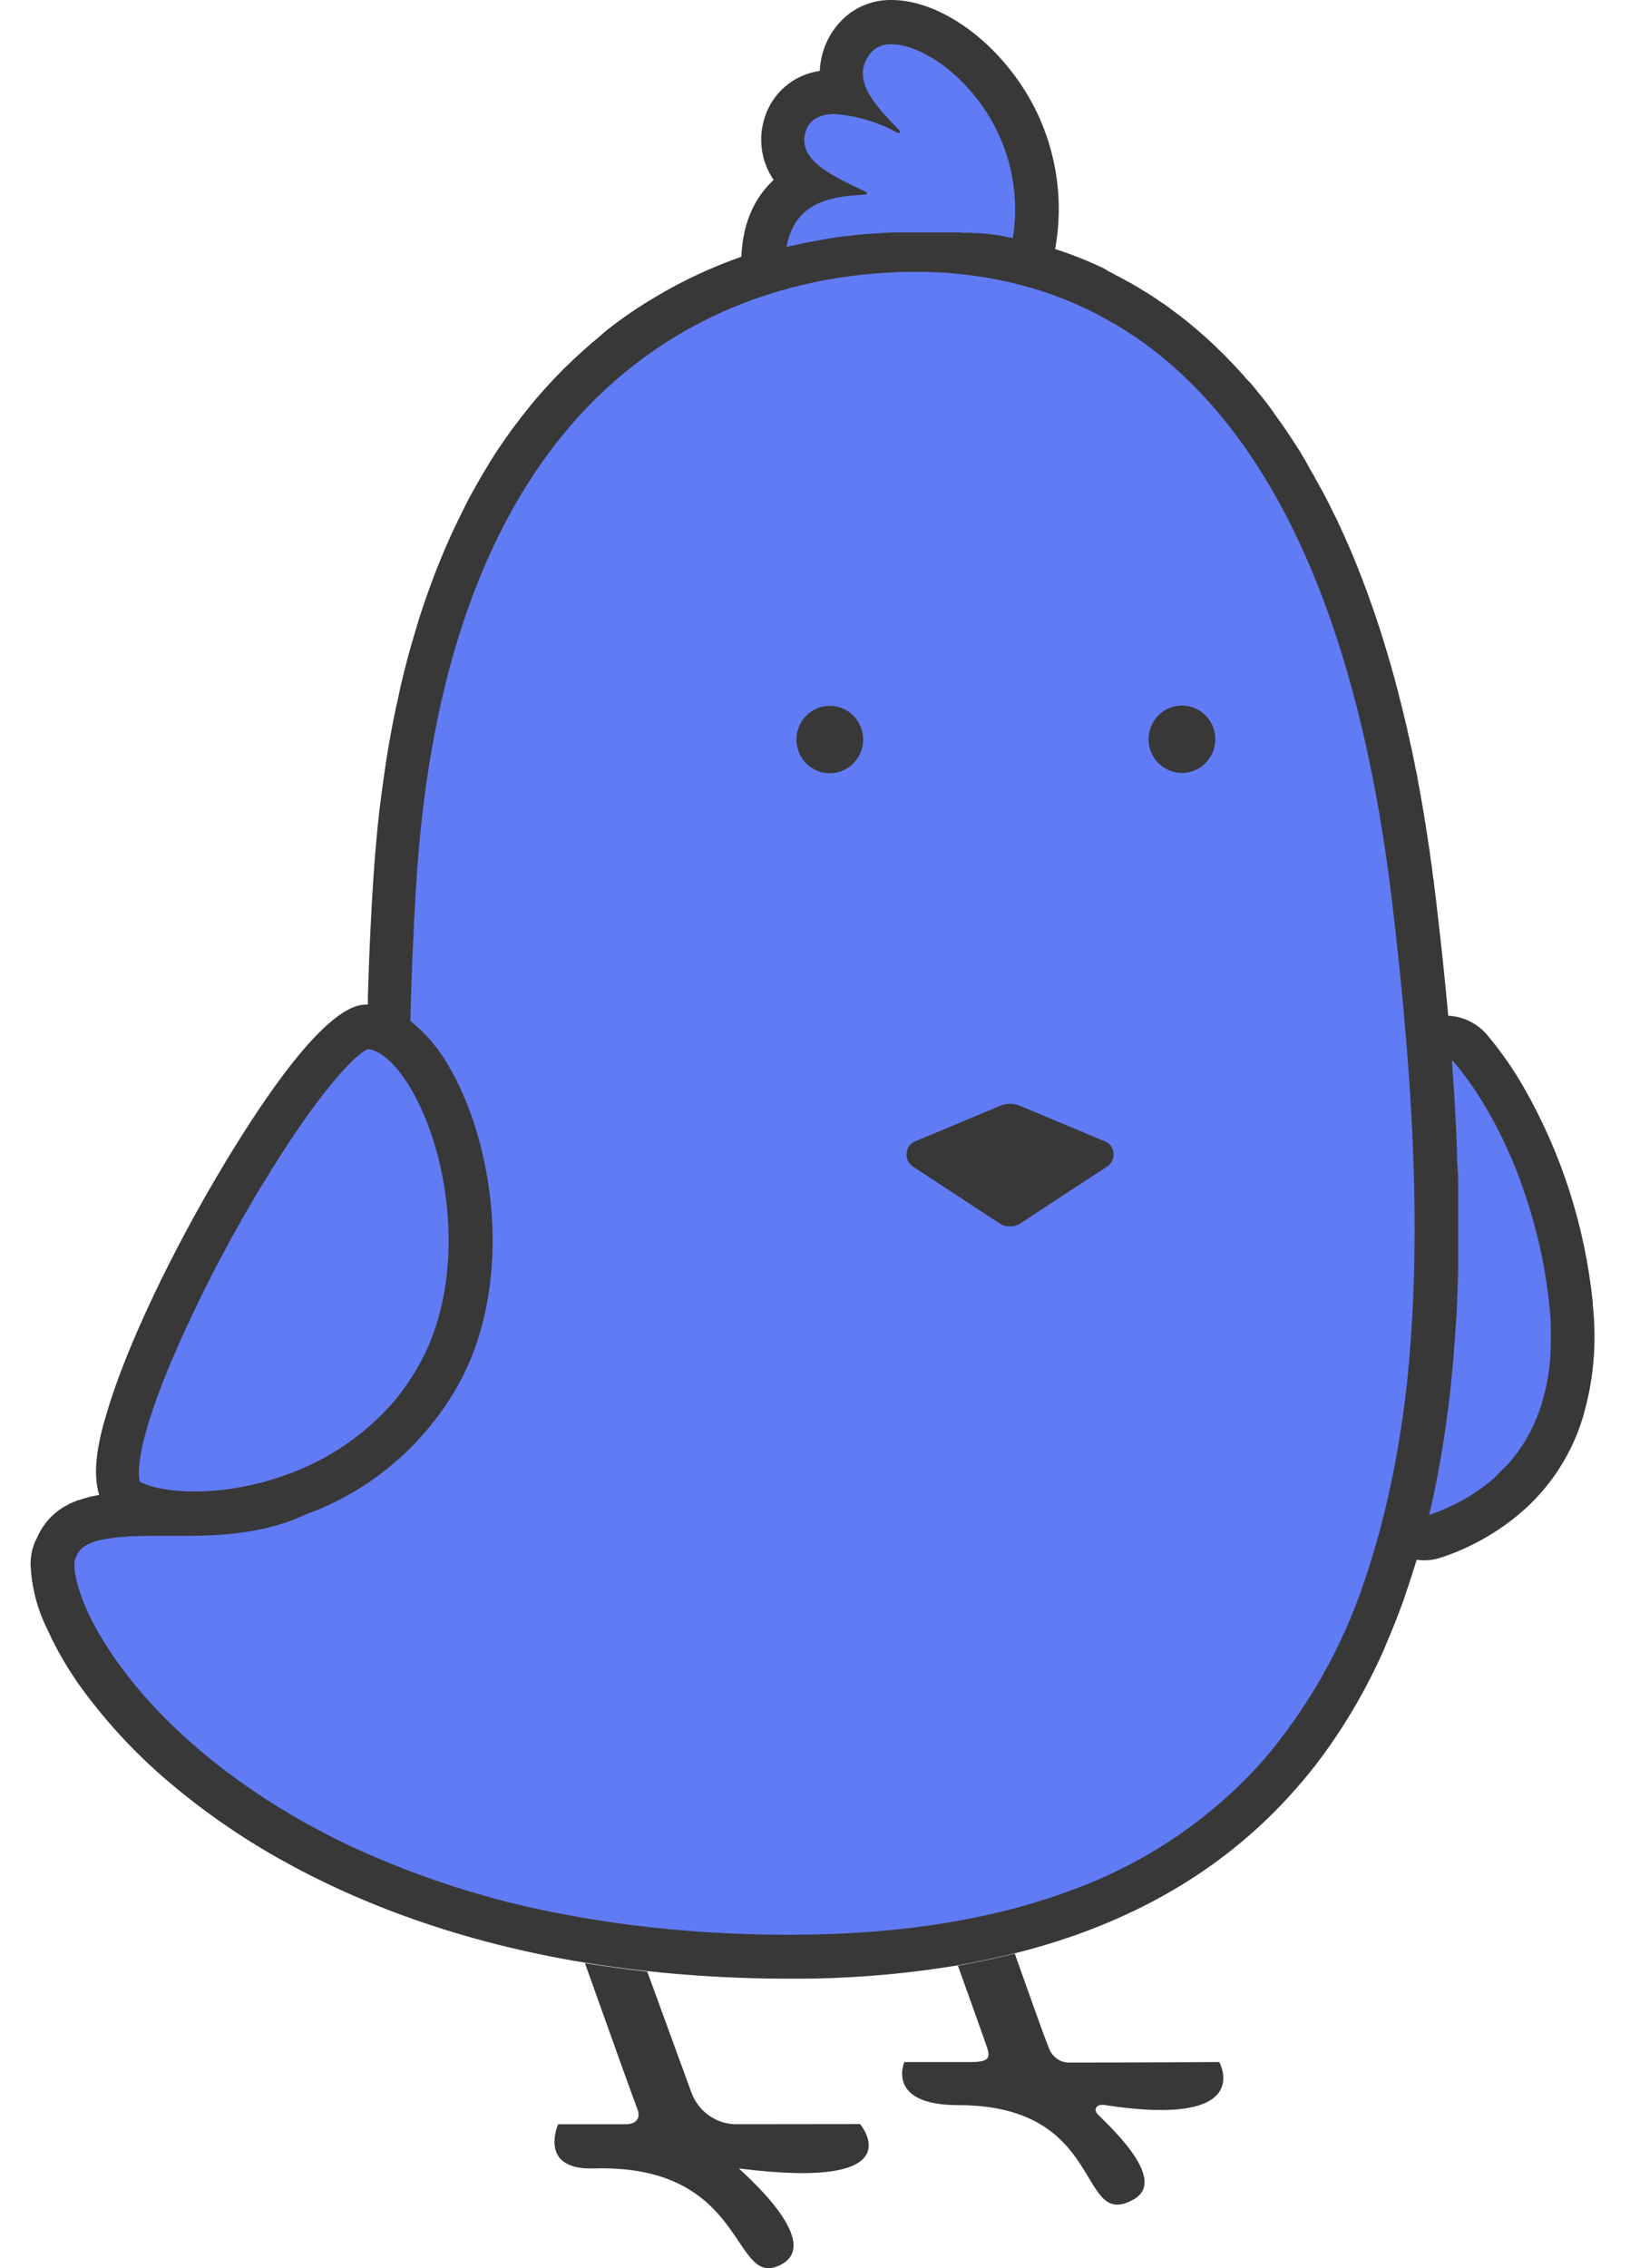 <svg width="23" height="32" viewBox="0 0 23 32" fill="none" xmlns="http://www.w3.org/2000/svg">
<g clip-path="url(#clip0_1627_7899)">
<path d="M7.079 6.879L7.553 6.345L8.714 4.96L10.508 3.946L10.824 3.413L11.14 2.506V1.76L11.668 1.173L11.985 0.426H12.618L13.778 1.013L14.515 2.293L14.621 3.786L16.361 4.746L17.366 5.492L18.263 6.665L19.318 9.172L19.74 10.771L20.004 12.691L20.267 14.504L21.164 15.306L21.639 16.692L22.114 18.024L22.272 19.463L21.639 20.743L20.742 21.596L19.582 21.809L19.371 22.769L18.843 24.102L17.735 25.435L16.521 26.502L14.889 27.142L13.042 27.622H10.033L7.817 27.355L5.284 26.502L3.808 25.755L2.753 25.006L2.014 24.422L1.275 23.516L0.748 22.769L0.959 21.649L1.856 21.116V20.317L2.225 19.037L2.964 17.543L3.649 16.317L4.335 15.304L5.02 14.664L5.548 14.29V13.384L5.706 12.318L5.865 10.611L6.181 9.172L6.603 7.839L7.079 6.879Z" fill="#617BF4"/>
<path d="M22.475 18.412V18.38C22.366 17.306 22.033 16.268 21.497 15.334C21.349 15.076 21.178 14.832 20.987 14.604C20.919 14.522 20.834 14.456 20.739 14.409C20.644 14.362 20.541 14.335 20.435 14.33C20.429 14.267 20.423 14.199 20.417 14.134C20.379 13.73 20.337 13.334 20.292 12.95C20.28 12.854 20.27 12.761 20.259 12.665L20.233 12.46C20.234 12.438 20.231 12.417 20.224 12.396C20.219 12.351 20.213 12.305 20.207 12.259C20.205 12.233 20.202 12.208 20.196 12.182C20.191 12.141 20.184 12.1 20.179 12.056C20.174 12.013 20.172 12.004 20.168 11.978C20.163 11.951 20.156 11.898 20.149 11.857C20.143 11.817 20.142 11.806 20.138 11.78C20.131 11.739 20.125 11.697 20.118 11.655C20.116 11.631 20.113 11.608 20.107 11.586C20.099 11.536 20.092 11.487 20.084 11.439C20.082 11.425 20.079 11.41 20.076 11.396C20.065 11.333 20.055 11.27 20.043 11.207L20.034 11.156C20.025 11.111 20.018 11.066 20.009 11.023L19.999 10.96C19.991 10.921 19.984 10.883 19.975 10.846C19.966 10.809 19.966 10.798 19.961 10.773L19.939 10.667C19.934 10.643 19.929 10.62 19.925 10.596C19.92 10.573 19.909 10.523 19.9 10.49C19.892 10.457 19.891 10.446 19.887 10.424L19.859 10.303C19.857 10.285 19.853 10.268 19.848 10.251C19.835 10.194 19.821 10.138 19.807 10.082L19.801 10.055C19.789 10.009 19.779 9.961 19.767 9.916L19.751 9.858C19.743 9.822 19.734 9.787 19.725 9.75L19.708 9.687C19.699 9.654 19.69 9.624 19.682 9.589C19.674 9.554 19.67 9.546 19.664 9.526C19.658 9.506 19.646 9.463 19.638 9.43C19.63 9.396 19.625 9.388 19.62 9.367L19.59 9.266L19.574 9.211C19.562 9.168 19.548 9.126 19.535 9.085C19.536 9.075 19.534 9.066 19.528 9.059C19.512 9.009 19.497 8.96 19.482 8.911L19.466 8.862C19.454 8.829 19.444 8.796 19.433 8.763L19.414 8.705C19.404 8.676 19.394 8.646 19.384 8.617L19.363 8.558C19.357 8.537 19.343 8.501 19.332 8.472L19.313 8.415L19.281 8.328C19.275 8.311 19.267 8.294 19.261 8.275C19.255 8.257 19.237 8.212 19.224 8.178C19.222 8.164 19.217 8.151 19.209 8.139C19.192 8.094 19.174 8.05 19.157 8.006L19.142 7.968L19.104 7.874L19.083 7.824L19.049 7.744C19.041 7.726 19.033 7.709 19.026 7.691L18.993 7.616C18.985 7.598 18.977 7.581 18.97 7.563L18.936 7.489C18.929 7.472 18.921 7.455 18.913 7.438C18.904 7.421 18.888 7.387 18.877 7.36C18.866 7.334 18.863 7.331 18.856 7.317L18.802 7.21C18.799 7.201 18.795 7.193 18.79 7.184L18.741 7.085L18.719 7.043L18.682 6.971L18.656 6.923L18.62 6.86L18.595 6.813C18.584 6.792 18.572 6.771 18.559 6.75L18.534 6.702C18.521 6.681 18.509 6.66 18.497 6.64L18.472 6.595L18.428 6.515C18.428 6.505 18.417 6.495 18.412 6.486C18.39 6.452 18.37 6.418 18.349 6.379L18.327 6.344L18.286 6.281L18.259 6.24L18.221 6.182L18.194 6.14L18.157 6.085L18.129 6.043L18.091 5.989L18.063 5.949C18.049 5.929 18.035 5.91 18.021 5.891C18.008 5.871 18.005 5.869 17.997 5.857L17.935 5.769L17.916 5.743L17.869 5.68L17.84 5.644L17.801 5.594L17.77 5.557L17.732 5.51L17.702 5.472L17.664 5.426L17.633 5.391L17.587 5.345L17.56 5.312L17.508 5.255L17.485 5.23L17.423 5.161L17.395 5.132L17.352 5.088L17.322 5.057L17.282 5.015L17.25 4.983L17.21 4.945L17.178 4.914L17.138 4.874L17.107 4.845L17.061 4.803L17.035 4.779L16.965 4.717L16.94 4.695L16.863 4.628L16.82 4.592L16.788 4.566L16.748 4.533L16.715 4.507L16.674 4.475L16.641 4.449L16.597 4.417L16.567 4.394L16.505 4.348L16.478 4.328L16.424 4.289L16.392 4.269L16.349 4.24L16.317 4.217L16.275 4.189L16.242 4.168L16.2 4.141L16.167 4.121L16.124 4.095L16.092 4.075L16.042 4.044L16.018 4.031L15.946 3.989L15.917 3.974L15.87 3.949L15.839 3.931L15.795 3.908L15.762 3.891L15.721 3.869L15.689 3.851L15.646 3.83L15.562 3.779L15.534 3.767L15.461 3.734L15.438 3.723L15.387 3.701L15.356 3.688L15.311 3.668L15.279 3.656L15.236 3.639L15.204 3.626L15.16 3.609L15.129 3.597L15.084 3.58L15.054 3.57L14.975 3.542L14.906 3.519L14.888 3.514C14.967 3.085 14.955 2.643 14.854 2.218C14.754 1.794 14.566 1.395 14.303 1.048C13.826 0.411 13.151 3.5675e-05 12.583 3.5675e-05C12.444 -0.003 12.307 0.024 12.179 0.079C12.052 0.134 11.938 0.216 11.845 0.32C11.676 0.507 11.578 0.748 11.568 1.001C11.382 1.026 11.207 1.106 11.066 1.232C10.925 1.357 10.824 1.522 10.776 1.706C10.738 1.846 10.73 1.994 10.755 2.138C10.779 2.282 10.834 2.418 10.916 2.538C10.688 2.752 10.483 3.083 10.461 3.622C10.129 3.739 9.805 3.882 9.495 4.049C9.423 4.087 9.352 4.128 9.284 4.169L9.105 4.276C9.062 4.303 9.019 4.331 8.975 4.36C8.846 4.446 8.717 4.538 8.589 4.637C8.546 4.671 8.504 4.706 8.464 4.744C8.385 4.808 8.307 4.875 8.229 4.946C8.151 5.016 8.052 5.108 7.964 5.194C7.839 5.32 7.72 5.446 7.602 5.583C7.545 5.646 7.489 5.717 7.433 5.787C7.377 5.856 7.346 5.894 7.305 5.952L7.232 6.047C7.164 6.14 7.096 6.237 7.03 6.336C6.963 6.435 6.887 6.559 6.819 6.675C6.768 6.76 6.72 6.847 6.67 6.936C6.634 6.999 6.598 7.068 6.564 7.137C6.502 7.263 6.435 7.396 6.372 7.533C6.254 7.79 6.144 8.063 6.041 8.351C5.979 8.527 5.916 8.709 5.862 8.899C5.824 9.025 5.787 9.155 5.751 9.287C5.716 9.419 5.686 9.542 5.655 9.673C5.646 9.713 5.636 9.754 5.628 9.799C5.596 9.938 5.565 10.082 5.538 10.225C5.514 10.351 5.491 10.479 5.469 10.609C5.428 10.869 5.39 11.139 5.355 11.418C5.319 11.738 5.289 12.071 5.267 12.417C5.254 12.611 5.243 12.801 5.234 12.984C5.225 13.166 5.216 13.353 5.209 13.532C5.202 13.712 5.196 13.887 5.191 14.059V14.172C5.026 14.172 4.526 14.172 3.186 16.386C2.413 17.667 1.765 19.038 1.498 19.963C1.392 20.314 1.295 20.764 1.4 21.092H1.389L1.337 21.103L1.313 21.108L1.265 21.118L1.243 21.125L1.191 21.139L1.174 21.144C1.152 21.151 1.13 21.158 1.109 21.166H1.098L1.045 21.188L1.025 21.197L0.983 21.215L0.963 21.226L0.922 21.249L0.904 21.258L0.851 21.292C0.833 21.305 0.815 21.318 0.798 21.332L0.784 21.343L0.749 21.374L0.732 21.39L0.684 21.438C0.674 21.451 0.662 21.464 0.652 21.478L0.642 21.491C0.629 21.509 0.615 21.527 0.602 21.546L0.594 21.56C0.584 21.575 0.574 21.591 0.566 21.607C0.563 21.614 0.559 21.621 0.555 21.628C0.546 21.642 0.539 21.658 0.533 21.673C0.53 21.681 0.526 21.689 0.522 21.697L0.49 21.76L0.482 21.782C0.474 21.807 0.465 21.832 0.457 21.859C0.449 21.89 0.443 21.921 0.439 21.953C0.434 21.987 0.431 22.022 0.431 22.057C0.442 22.384 0.525 22.704 0.672 22.995C0.763 23.197 0.869 23.391 0.988 23.577C1.041 23.659 1.094 23.741 1.156 23.824C1.541 24.35 1.991 24.824 2.495 25.234C2.649 25.362 2.812 25.488 2.984 25.612C3.288 25.831 3.602 26.033 3.928 26.217C5.062 26.857 6.496 27.401 8.254 27.69C8.535 27.736 8.828 27.776 9.132 27.809C9.804 27.881 10.479 27.917 11.154 27.916C11.945 27.92 12.736 27.857 13.517 27.727C13.794 27.679 14.061 27.62 14.319 27.558C15.987 27.141 17.232 26.377 18.154 25.383C18.194 25.34 18.233 25.296 18.271 25.253C18.334 25.182 18.395 25.111 18.454 25.039L18.547 24.923C18.638 24.805 18.726 24.685 18.81 24.562C18.856 24.494 18.902 24.427 18.946 24.357C19.134 24.063 19.303 23.756 19.452 23.439C19.49 23.36 19.527 23.279 19.558 23.198C19.581 23.145 19.602 23.091 19.625 23.041C19.671 22.928 19.716 22.815 19.759 22.699C19.789 22.618 19.821 22.535 19.847 22.447C19.874 22.372 19.899 22.296 19.923 22.219L19.99 22.006C20.025 22.011 20.06 22.014 20.095 22.013C20.18 22.014 20.265 21.999 20.345 21.971C20.777 21.827 21.177 21.595 21.518 21.29C21.899 20.944 22.181 20.5 22.332 20.005C22.486 19.489 22.534 18.947 22.475 18.412ZM12.209 2.746C12.214 2.746 12.219 2.744 12.222 2.741C12.224 2.74 12.226 2.738 12.227 2.736C12.229 2.734 12.229 2.731 12.23 2.729C12.231 2.724 12.231 2.719 12.23 2.715C12.229 2.713 12.227 2.711 12.225 2.709C12.223 2.708 12.221 2.707 12.219 2.706C11.743 2.482 11.258 2.265 11.363 1.873C11.414 1.684 11.574 1.609 11.778 1.609C12.091 1.632 12.395 1.724 12.67 1.877C12.673 1.878 12.677 1.878 12.68 1.877C12.684 1.877 12.688 1.876 12.691 1.874C12.695 1.871 12.697 1.868 12.699 1.864C12.7 1.861 12.7 1.856 12.699 1.852C12.698 1.849 12.696 1.845 12.693 1.842C12.348 1.485 11.975 1.107 12.299 0.732C12.336 0.694 12.381 0.665 12.43 0.647C12.479 0.629 12.531 0.621 12.583 0.625C13.243 0.625 14.543 1.74 14.292 3.36L14.261 3.353L14.219 3.345L14.189 3.338L14.145 3.33L14.069 3.316H14.044L13.975 3.304H13.961L13.903 3.296H13.877L13.832 3.289H13.733L13.69 3.284H13.592L13.536 3.279H12.619L12.484 3.285H12.475L12.35 3.294H12.336L12.22 3.303H12.202L12.089 3.315H12.076L11.963 3.329H11.955L11.839 3.343L11.681 3.367L11.52 3.396L11.477 3.404C11.371 3.423 11.275 3.445 11.171 3.467L11.119 3.481L11.097 3.486C11.219 2.829 11.75 2.771 12.209 2.746ZM2.383 19.286C2.816 18.266 3.332 17.285 3.926 16.352C4.619 15.262 5.023 14.892 5.162 14.815C5.17 14.809 5.179 14.805 5.188 14.802C5.359 14.81 5.579 15.005 5.771 15.316C5.777 15.327 5.785 15.338 5.791 15.349C6.359 16.302 6.576 17.994 5.957 19.174C5.841 19.398 5.699 19.608 5.535 19.799C5.134 20.253 4.625 20.597 4.057 20.8C3.929 20.848 3.808 20.884 3.707 20.912C2.885 21.13 2.211 21.038 1.974 20.904C1.954 20.849 1.884 20.497 2.383 19.286ZM19.882 19.207C19.812 20.036 19.668 20.857 19.452 21.66C19.389 21.879 19.327 22.091 19.255 22.3C18.945 23.232 18.458 24.094 17.822 24.838C17.12 25.626 16.243 26.234 15.263 26.613C14.118 27.066 12.74 27.296 11.162 27.296C10.406 27.299 9.65 27.252 8.9 27.158C8.603 27.119 8.309 27.074 8.022 27.02C6.961 26.829 5.928 26.501 4.948 26.047C3.613 25.417 2.476 24.54 1.747 23.572C1.074 22.681 1.029 22.116 1.054 22.023C1.11 21.823 1.228 21.668 2.158 21.668H2.66C3.351 21.668 3.877 21.573 4.306 21.369C5.247 21.032 6.03 20.354 6.505 19.466C7.253 18.038 6.97 16.115 6.324 15.028C6.187 14.788 6.006 14.576 5.79 14.404C5.805 13.799 5.83 13.15 5.874 12.456C6.061 9.481 6.871 7.228 8.279 5.753C8.952 5.049 9.781 4.517 10.697 4.202C11.097 4.064 11.508 3.964 11.927 3.905C12.252 3.859 12.579 3.836 12.908 3.835C13.51 3.831 14.11 3.921 14.686 4.102C15.455 4.351 16.157 4.775 16.739 5.341C18.258 6.799 19.235 9.287 19.645 12.737C19.711 13.3 19.779 13.916 19.832 14.564C19.958 16.025 20.022 17.652 19.882 19.207ZM21.882 19.001C21.88 19.116 21.871 19.231 21.855 19.345C21.839 19.452 21.819 19.559 21.792 19.665C21.732 19.914 21.632 20.152 21.496 20.369C21.442 20.453 21.383 20.534 21.319 20.611C21.287 20.648 21.254 20.684 21.218 20.717C21.183 20.749 21.147 20.789 21.113 20.824C21.079 20.86 21.041 20.887 21.007 20.918C20.896 21.006 20.779 21.085 20.656 21.155C20.577 21.2 20.495 21.24 20.414 21.276C20.333 21.313 20.25 21.346 20.165 21.374C20.189 21.274 20.211 21.172 20.234 21.072C20.287 20.817 20.334 20.56 20.374 20.299C20.383 20.241 20.392 20.182 20.399 20.123C20.421 19.974 20.441 19.823 20.459 19.671C20.47 19.564 20.48 19.458 20.491 19.352C20.502 19.245 20.511 19.138 20.518 19.032C20.531 18.872 20.541 18.712 20.552 18.552C20.556 18.445 20.562 18.338 20.566 18.232C20.57 18.125 20.573 18.018 20.576 17.912V16.791C20.576 16.684 20.576 16.578 20.567 16.471C20.558 16.363 20.56 16.258 20.555 16.151C20.551 16.044 20.547 15.938 20.541 15.831C20.527 15.541 20.508 15.253 20.487 14.968H20.497C20.506 14.975 20.514 14.982 20.521 14.99C20.599 15.084 20.676 15.184 20.752 15.291C20.808 15.372 20.863 15.457 20.918 15.543L20.971 15.633C21.092 15.839 21.201 16.053 21.297 16.273C21.345 16.379 21.392 16.496 21.435 16.612C21.5 16.785 21.559 16.963 21.612 17.145C21.664 17.324 21.711 17.507 21.749 17.69C21.8 17.936 21.839 18.186 21.864 18.436C21.872 18.499 21.877 18.562 21.88 18.625C21.883 18.761 21.885 18.883 21.882 19.001Z" fill="#383838"/>
<path d="M10.379 29.969C10.242 29.967 10.11 29.923 9.999 29.843C9.888 29.763 9.803 29.651 9.756 29.522L9.133 27.816C8.831 27.782 8.538 27.742 8.254 27.697C8.543 28.507 8.898 29.503 8.999 29.77C9.032 29.858 8.999 29.969 8.836 29.969H7.876C7.876 29.969 7.586 30.616 8.375 30.593C10.556 30.527 10.318 32.294 11.005 31.958C11.666 31.638 10.408 30.591 10.427 30.593C12.938 30.913 12.136 29.967 12.136 29.967C12.136 29.967 10.858 29.969 10.379 29.969Z" fill="#383838"/>
<path d="M15.09 29.1C15.028 29.101 14.968 29.082 14.917 29.047C14.866 29.012 14.827 28.963 14.804 28.905C14.689 28.613 14.472 27.991 14.319 27.562C14.061 27.625 13.791 27.683 13.516 27.731C13.682 28.194 13.912 28.835 13.931 28.897C13.977 29.038 13.944 29.092 13.696 29.092H12.761C12.761 29.092 12.492 29.7 13.523 29.7C15.627 29.7 15.189 31.487 15.998 31.029C16.515 30.737 15.556 29.913 15.478 29.815C15.434 29.759 15.47 29.681 15.584 29.698C17.733 30.03 17.204 29.092 17.204 29.092C17.204 29.092 15.721 29.1 15.09 29.1Z" fill="#383838"/>
<path d="M11.816 10.897C11.907 10.875 11.989 10.827 12.053 10.758C12.116 10.689 12.158 10.603 12.173 10.51C12.188 10.417 12.175 10.322 12.136 10.236C12.098 10.151 12.035 10.079 11.956 10.029C11.877 9.98 11.785 9.955 11.692 9.959C11.599 9.962 11.509 9.993 11.433 10.048C11.358 10.103 11.3 10.18 11.268 10.268C11.235 10.356 11.229 10.452 11.251 10.543C11.265 10.604 11.291 10.662 11.327 10.712C11.363 10.763 11.409 10.806 11.461 10.839C11.514 10.871 11.572 10.894 11.633 10.903C11.694 10.914 11.756 10.911 11.816 10.897V10.897Z" fill="#383838"/>
<path d="M16.925 10.834C17.004 10.784 17.067 10.712 17.106 10.627C17.144 10.541 17.157 10.446 17.142 10.353C17.127 10.26 17.085 10.174 17.022 10.105C16.958 10.036 16.876 9.988 16.785 9.967C16.695 9.945 16.6 9.951 16.513 9.984C16.426 10.017 16.35 10.075 16.296 10.152C16.241 10.228 16.211 10.319 16.207 10.413C16.204 10.507 16.228 10.6 16.277 10.68C16.31 10.733 16.352 10.779 16.402 10.815C16.453 10.852 16.509 10.878 16.57 10.892C16.63 10.907 16.692 10.909 16.753 10.899C16.814 10.889 16.873 10.867 16.925 10.834V10.834Z" fill="#383838"/>
<g filter="url(#filter0_d_1627_7899)">
<path d="M15.569 12.094L14.378 11.595C14.338 11.58 14.296 11.572 14.253 11.572C14.211 11.572 14.168 11.58 14.129 11.595L12.934 12.094C12.897 12.105 12.864 12.127 12.838 12.156C12.813 12.187 12.797 12.225 12.793 12.264C12.788 12.304 12.795 12.344 12.812 12.38C12.831 12.416 12.858 12.445 12.892 12.465L14.101 13.258C14.145 13.289 14.198 13.305 14.251 13.302C14.305 13.305 14.357 13.289 14.4 13.258L15.611 12.465C15.637 12.45 15.659 12.43 15.676 12.405C15.693 12.381 15.704 12.353 15.71 12.324C15.715 12.294 15.714 12.264 15.706 12.235C15.698 12.206 15.685 12.18 15.666 12.156C15.64 12.127 15.607 12.105 15.569 12.094Z" fill="#383838"/>
</g>
</g>
<defs>
<filter id="filter0_d_1627_7899" x="8.791" y="11.572" width="10.922" height="9.73" filterUnits="userSpaceOnUse" color-interpolation-filters="sRGB">
<feFlood flood-opacity="0" result="BackgroundImageFix"/>
<feColorMatrix in="SourceAlpha" type="matrix" values="0 0 0 0 0 0 0 0 0 0 0 0 0 0 0 0 0 0 127 0" result="hardAlpha"/>
<feOffset dy="4"/>
<feGaussianBlur stdDeviation="2"/>
<feComposite in2="hardAlpha" operator="out"/>
<feColorMatrix type="matrix" values="0 0 0 0 0 0 0 0 0 0 0 0 0 0 0 0 0 0 0.25 0"/>
<feBlend mode="normal" in2="BackgroundImageFix" result="effect1_dropShadow_1627_7899"/>
<feBlend mode="normal" in="SourceGraphic" in2="effect1_dropShadow_1627_7899" result="shape"/>
</filter>
<clipPath id="clip0_1627_7899">
<rect width="22.069" height="32" fill="white" transform="translate(0.431)"/>
</clipPath>
</defs>
</svg>
